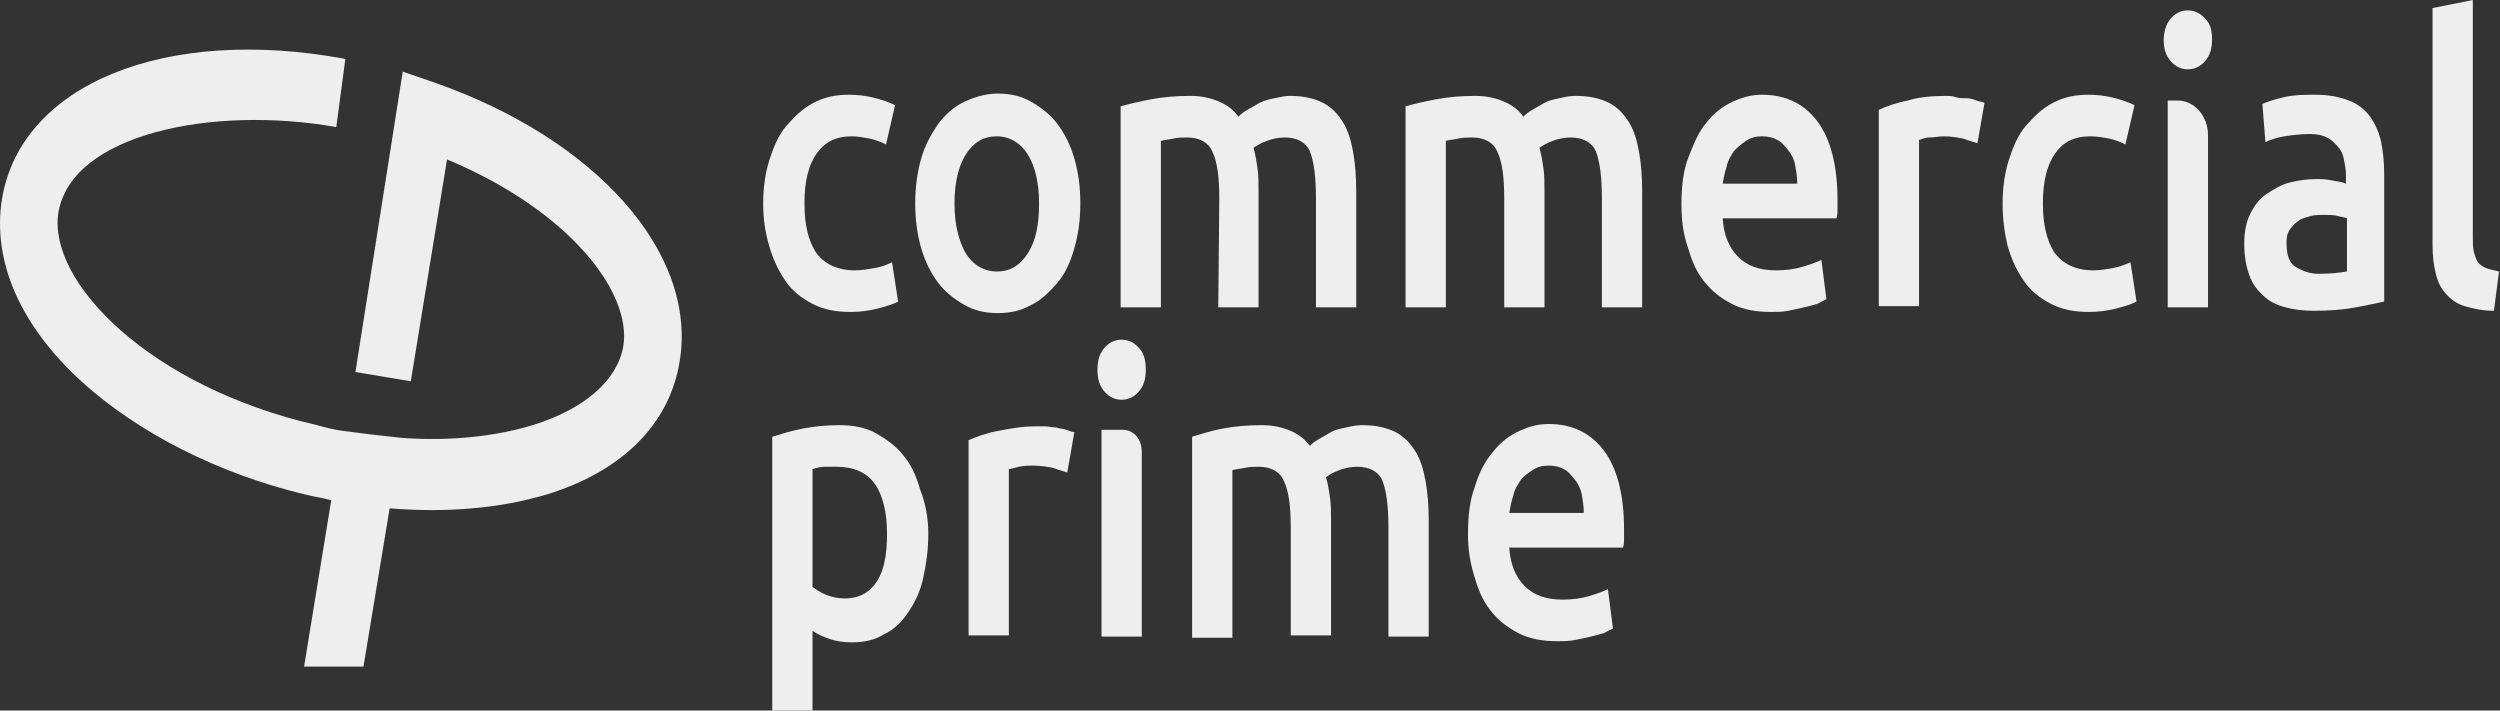<svg width="285" height="81" viewBox="0 0 285 81" fill="none" xmlns="http://www.w3.org/2000/svg">
<rect x="0" y="0" width="285" height="81" fill="#333333" stroke="none"/>
<g clip-path="url(#clip0_47_34)">
<path d="M49.356 9.351L45.913 8.166L40.518 42.41L46.831 43.463L50.963 18.175C64.852 23.971 72.083 33.322 71.05 39.512C70.361 43.331 66.688 46.624 60.719 48.468C56.358 49.785 51.193 50.312 45.798 49.917L42.24 49.522L39.141 49.127C38.108 48.995 37.075 48.731 36.156 48.468C17.103 44.122 5.395 32.136 6.658 24.234C8.15 15.278 24.219 11.985 38.337 14.488L39.37 6.717C18.825 2.897 2.411 9.614 0.23 22.653C-0.918 29.766 2.296 37.141 9.412 43.595C15.84 49.39 24.908 54 34.779 56.37C35.812 56.634 36.845 56.766 37.763 57.029L34.664 75.995H41.436L44.42 57.951C50.963 58.478 57.046 57.951 62.326 56.37C70.935 53.736 76.329 48.336 77.477 41.224C79.543 28.844 67.951 15.805 49.356 9.351Z" fill="#EEEEEE"/>
<path d="M87.003 23.18C87.003 21.468 87.233 19.756 87.692 18.307C88.151 16.858 88.725 15.41 89.643 14.356C90.562 13.302 91.48 12.38 92.742 11.722C94.005 11.063 95.268 10.8 96.76 10.8C98.596 10.8 100.318 11.195 102.04 11.985L101.007 16.463C100.433 16.2 99.859 15.936 99.17 15.805C98.481 15.673 97.793 15.541 97.104 15.541C95.268 15.541 94.005 16.2 93.087 17.517C92.168 18.834 91.709 20.678 91.709 23.18C91.709 25.683 92.168 27.395 92.972 28.712C93.89 30.029 95.382 30.819 97.448 30.819C98.252 30.819 98.941 30.688 99.744 30.556C100.548 30.424 101.121 30.161 101.695 29.897L102.384 34.375C101.925 34.639 101.121 34.902 100.088 35.166C99.055 35.429 98.022 35.561 96.989 35.561C95.268 35.561 93.89 35.297 92.628 34.639C91.365 33.98 90.332 33.19 89.529 32.005C88.725 30.819 88.151 29.634 87.692 28.053C87.233 26.473 87.003 25.024 87.003 23.18Z" fill="#EEEEEE"/>
<path d="M123.159 23.181C123.159 25.025 122.93 26.737 122.471 28.317C122.011 29.898 121.438 31.215 120.519 32.269C119.601 33.322 118.683 34.244 117.535 34.771C116.387 35.429 115.125 35.693 113.747 35.693C112.37 35.693 111.107 35.429 109.959 34.771C108.812 34.112 107.779 33.322 106.975 32.269C106.172 31.215 105.483 29.898 105.024 28.317C104.565 26.737 104.335 25.025 104.335 23.181C104.335 21.337 104.565 19.625 105.024 18.044C105.483 16.464 106.172 15.278 106.975 14.093C107.779 13.039 108.812 12.117 109.959 11.59C111.107 11.064 112.37 10.668 113.747 10.668C115.125 10.668 116.387 10.932 117.535 11.59C118.683 12.249 119.716 13.039 120.519 14.093C121.323 15.146 122.011 16.464 122.471 18.044C122.93 19.625 123.159 21.337 123.159 23.181ZM118.453 23.181C118.453 20.81 117.994 18.966 117.191 17.649C116.387 16.332 115.125 15.542 113.632 15.542C112.14 15.542 110.992 16.2 110.074 17.649C109.271 18.966 108.812 20.81 108.812 23.181C108.812 25.551 109.271 27.395 110.074 28.844C110.878 30.161 112.14 30.951 113.632 30.951C115.125 30.951 116.272 30.293 117.191 28.844C118.109 27.395 118.453 25.551 118.453 23.181Z" fill="#EEEEEE"/>
<path d="M138.999 22.654C138.999 20.151 138.769 18.439 138.196 17.254C137.736 16.2 136.703 15.673 135.326 15.673C134.867 15.673 134.293 15.673 133.719 15.805C133.145 15.937 132.686 15.937 132.342 16.068V35.034H127.75V12.117C128.669 11.854 129.817 11.59 131.194 11.327C132.571 11.063 134.063 10.932 135.67 10.932C137.048 10.932 138.081 11.195 138.999 11.59C139.917 11.985 140.606 12.512 141.18 13.302C141.409 13.039 141.754 12.775 142.213 12.512C142.672 12.249 143.131 11.985 143.59 11.722C144.164 11.459 144.623 11.327 145.312 11.195C146.001 11.063 146.46 10.932 147.034 10.932C148.526 10.932 149.788 11.195 150.821 11.722C151.854 12.249 152.543 13.039 153.117 13.961C153.691 14.883 154.035 16.068 154.265 17.385C154.494 18.702 154.609 20.151 154.609 21.732V35.034H150.018V22.654C150.018 20.151 149.788 18.439 149.329 17.254C148.87 16.2 147.837 15.673 146.46 15.673C145.771 15.673 145.082 15.805 144.394 16.068C143.705 16.332 143.246 16.595 142.902 16.858C143.131 17.649 143.246 18.439 143.361 19.229C143.475 20.019 143.475 20.941 143.475 21.995V35.034H138.884L138.999 22.654Z" fill="#EEEEEE"/>
<path d="M171.482 22.654C171.482 20.151 171.252 18.439 170.678 17.254C170.219 16.2 169.186 15.673 167.809 15.673C167.35 15.673 166.776 15.673 166.202 15.805C165.628 15.937 165.169 15.937 164.825 16.068V35.034H160.233V12.117C161.152 11.854 162.299 11.59 163.677 11.327C165.054 11.063 166.546 10.932 168.153 10.932C169.531 10.932 170.564 11.195 171.482 11.59C172.4 11.985 173.089 12.512 173.663 13.302C173.892 13.039 174.237 12.775 174.696 12.512C175.155 12.249 175.614 11.985 176.073 11.722C176.532 11.459 177.106 11.327 177.795 11.195C178.369 11.063 178.943 10.932 179.631 10.932C181.123 10.932 182.386 11.195 183.419 11.722C184.452 12.249 185.141 13.039 185.715 13.961C186.289 14.883 186.633 16.068 186.862 17.385C187.092 18.702 187.207 20.151 187.207 21.732V35.034H182.616V22.654C182.616 20.151 182.386 18.439 181.927 17.254C181.468 16.2 180.435 15.673 179.057 15.673C178.369 15.673 177.68 15.805 176.991 16.068C176.303 16.332 175.844 16.595 175.499 16.858C175.729 17.649 175.844 18.439 175.958 19.229C176.073 20.019 176.073 20.941 176.073 21.995V35.034H171.482V22.654Z" fill="#EEEEEE"/>
<path d="M191.683 23.312C191.683 21.205 191.913 19.361 192.487 17.912C193.06 16.463 193.634 15.014 194.553 13.961C195.356 12.907 196.389 12.117 197.537 11.59C198.685 11.063 199.718 10.8 200.866 10.8C203.62 10.8 205.686 11.854 207.178 13.829C208.671 15.805 209.474 18.834 209.474 22.785C209.474 23.049 209.474 23.444 209.474 23.839C209.474 24.234 209.474 24.497 209.359 24.892H196.389C196.504 26.736 197.078 28.185 198.111 29.239C199.144 30.293 200.521 30.819 202.472 30.819C203.62 30.819 204.539 30.688 205.457 30.424C206.375 30.161 207.064 29.897 207.638 29.634L208.211 34.112C207.982 34.244 207.638 34.375 207.178 34.639C206.719 34.77 206.26 34.902 205.686 35.034C205.112 35.166 204.539 35.297 203.85 35.429C203.161 35.561 202.587 35.561 201.899 35.561C200.177 35.561 198.685 35.297 197.422 34.639C196.16 33.98 195.127 33.19 194.208 32.005C193.29 30.819 192.831 29.634 192.372 28.053C191.913 26.736 191.683 25.156 191.683 23.312ZM204.883 20.941C204.883 20.151 204.768 19.492 204.653 18.834C204.539 18.175 204.194 17.517 203.85 17.122C203.506 16.727 203.161 16.2 202.587 15.936C202.128 15.673 201.554 15.541 200.866 15.541C200.177 15.541 199.603 15.673 199.029 16.068C198.455 16.463 197.996 16.858 197.652 17.253C197.307 17.78 196.963 18.307 196.848 18.966C196.619 19.624 196.504 20.283 196.389 20.941H204.883Z" fill="#EEEEEE"/>
<path d="M225.429 16.332C225.084 16.2 224.51 16.068 223.822 15.805C223.133 15.673 222.444 15.541 221.526 15.541C221.067 15.541 220.493 15.673 219.919 15.673C219.345 15.673 219.001 15.937 218.771 15.937V34.902H214.18V12.512C215.098 12.117 216.131 11.722 217.509 11.459C218.771 11.063 220.264 10.932 221.87 10.932C222.215 10.932 222.559 10.932 222.903 11.063C223.248 11.195 223.707 11.195 224.166 11.195C224.625 11.195 224.97 11.327 225.314 11.459C225.658 11.59 226.003 11.59 226.232 11.722L225.429 16.332Z" fill="#EEEEEE"/>
<path d="M228.298 23.18C228.298 21.468 228.528 19.756 228.987 18.307C229.446 16.858 230.02 15.41 230.938 14.356C231.857 13.302 232.775 12.38 234.037 11.722C235.3 11.063 236.563 10.8 238.055 10.8C239.891 10.8 241.613 11.195 243.335 11.985L242.302 16.463C241.728 16.2 241.154 15.936 240.465 15.805C239.776 15.673 239.088 15.541 238.284 15.541C236.448 15.541 235.185 16.2 234.267 17.517C233.349 18.834 232.89 20.678 232.89 23.18C232.89 25.683 233.349 27.395 234.152 28.712C235.07 30.029 236.563 30.819 238.629 30.819C239.432 30.819 240.121 30.688 240.924 30.556C241.613 30.424 242.302 30.161 242.875 29.897L243.564 34.375C243.105 34.639 242.302 34.902 241.269 35.166C240.236 35.429 239.202 35.561 238.169 35.561C236.448 35.561 235.07 35.297 233.808 34.639C232.545 33.98 231.512 33.19 230.709 32.005C229.905 30.819 229.331 29.634 228.872 28.053C228.528 26.605 228.298 25.024 228.298 23.18Z" fill="#EEEEEE"/>
<path d="M252.173 4.478C252.173 5.532 251.943 6.322 251.369 6.981C250.795 7.639 250.107 7.903 249.418 7.903C248.729 7.903 248.04 7.639 247.467 6.981C246.893 6.322 246.663 5.532 246.663 4.61C246.663 3.688 246.893 2.766 247.467 2.107C248.04 1.449 248.729 1.186 249.418 1.186C250.107 1.186 250.795 1.449 251.369 2.107C251.943 2.634 252.173 3.425 252.173 4.478ZM251.713 35.034H247.122V11.459H248.27C250.107 11.459 251.713 13.171 251.713 15.41V35.034Z" fill="#EEEEEE"/>
<path d="M263.995 10.8C265.487 10.8 266.75 11.063 267.783 11.458C268.816 11.854 269.619 12.512 270.193 13.302C270.767 14.092 271.226 15.146 271.456 16.2C271.685 17.385 271.8 18.57 271.8 20.019V34.375C271.111 34.507 270.078 34.77 268.586 35.034C267.209 35.297 265.602 35.429 263.765 35.429C262.618 35.429 261.47 35.297 260.551 35.034C259.518 34.77 258.715 34.375 258.026 33.717C257.338 33.058 256.764 32.4 256.419 31.346C256.075 30.424 255.845 29.239 255.845 27.79C255.845 26.341 256.075 25.288 256.534 24.366C256.993 23.444 257.567 22.654 258.371 22.127C259.174 21.6 259.978 21.073 261.011 20.81C262.044 20.546 263.077 20.414 264.11 20.414C264.569 20.414 265.143 20.414 265.717 20.546C266.29 20.678 266.864 20.678 267.438 20.941V20.019C267.438 19.361 267.324 18.834 267.209 18.175C267.094 17.517 266.864 17.122 266.52 16.727C266.176 16.331 265.831 15.936 265.257 15.673C264.798 15.41 264.11 15.278 263.306 15.278C262.273 15.278 261.24 15.41 260.437 15.541C259.518 15.673 258.83 15.936 258.256 16.2L257.912 11.854C258.485 11.59 259.289 11.327 260.437 11.063C261.584 10.8 262.732 10.8 263.995 10.8ZM264.339 31.214C265.717 31.214 266.75 31.083 267.553 30.951V24.892C267.324 24.761 266.979 24.761 266.52 24.629C266.061 24.497 265.487 24.497 264.913 24.497C264.454 24.497 263.88 24.497 263.421 24.629C262.962 24.761 262.388 24.892 262.044 25.156C261.699 25.419 261.355 25.683 261.011 26.21C260.666 26.736 260.666 27.263 260.666 27.79C260.666 29.107 261.011 30.029 261.699 30.424C262.388 30.819 263.191 31.214 264.339 31.214Z" fill="#EEEEEE"/>
<path d="M284.311 35.429C282.934 35.429 281.901 35.166 280.983 34.902C280.064 34.639 279.376 34.112 278.802 33.454C278.228 32.795 277.883 32.137 277.654 31.083C277.424 30.161 277.31 29.107 277.31 27.922V0.922L281.901 0V27C281.901 27.659 281.901 28.185 282.016 28.712C282.13 29.107 282.245 29.502 282.475 29.898C282.704 30.161 283.049 30.424 283.393 30.556C283.737 30.688 284.311 30.82 284.885 30.951L284.311 35.429Z" fill="#EEEEEE"/>
<path d="M105.827 60.849C105.827 62.693 105.598 64.273 105.253 65.854C104.909 67.434 104.335 68.62 103.532 69.805C102.843 70.859 101.925 71.781 100.777 72.307C99.744 72.966 98.481 73.229 97.104 73.229C96.186 73.229 95.268 73.097 94.579 72.834C93.775 72.571 93.201 72.307 92.628 71.912V81.132H88.036V49.785C88.955 49.522 90.102 49.127 91.48 48.863C92.857 48.6 94.234 48.468 95.727 48.468C97.219 48.468 98.711 48.732 99.859 49.39C101.007 50.049 102.154 50.839 102.958 51.893C103.876 52.946 104.45 54.263 104.909 55.844C105.483 57.293 105.827 59.005 105.827 60.849ZM101.121 60.849C101.121 58.478 100.662 56.502 99.744 55.185C98.826 53.868 97.334 53.21 95.382 53.21C94.923 53.21 94.464 53.21 94.005 53.21C93.546 53.21 93.087 53.341 92.628 53.473V66.907C92.972 67.171 93.546 67.566 94.234 67.829C94.923 68.093 95.612 68.224 96.301 68.224C97.907 68.224 99.17 67.566 99.974 66.249C100.777 65.063 101.121 63.219 101.121 60.849Z" fill="#EEEEEE"/>
<path d="M121.667 53.868C121.323 53.737 120.749 53.605 120.06 53.342C119.372 53.21 118.683 53.078 117.765 53.078C117.306 53.078 116.732 53.078 116.158 53.21C115.584 53.342 115.239 53.473 115.01 53.473V72.439H110.419V50.181C111.337 49.785 112.37 49.39 113.747 49.127C115.125 48.864 116.502 48.6 118.109 48.6C118.453 48.6 118.798 48.6 119.142 48.6C119.486 48.6 119.945 48.732 120.405 48.732C120.749 48.864 121.208 48.864 121.552 48.995C121.897 49.127 122.241 49.259 122.471 49.259C122.471 49.39 121.667 53.868 121.667 53.868Z" fill="#EEEEEE"/>
<path d="M130.62 42.147C130.62 43.2 130.39 43.99 129.817 44.649C129.243 45.307 128.554 45.571 127.865 45.571C127.177 45.571 126.488 45.307 125.914 44.649C125.34 43.99 125.111 43.2 125.111 42.147C125.111 41.093 125.34 40.303 125.914 39.644C126.488 38.986 127.177 38.722 127.865 38.722C128.554 38.722 129.243 38.986 129.817 39.644C130.39 40.171 130.62 41.093 130.62 42.147ZM130.161 72.571H125.57V48.995H127.98C129.243 48.995 130.161 50.049 130.161 51.498V72.571Z" fill="#EEEEEE"/>
<path d="M147.148 60.19C147.148 57.688 146.919 55.976 146.345 54.79C145.886 53.737 144.853 53.21 143.475 53.21C143.016 53.21 142.442 53.21 141.868 53.341C141.295 53.473 140.835 53.473 140.491 53.605V72.702H135.9V49.785C136.818 49.522 137.966 49.127 139.343 48.863C140.721 48.6 142.213 48.468 143.82 48.468C145.197 48.468 146.23 48.732 147.148 49.127C148.067 49.522 148.755 50.049 149.329 50.839C149.559 50.576 149.903 50.312 150.362 50.049C150.821 49.785 151.28 49.522 151.74 49.258C152.199 48.995 152.773 48.863 153.461 48.732C154.035 48.6 154.609 48.468 155.298 48.468C156.79 48.468 158.053 48.732 159.086 49.258C160.119 49.785 160.807 50.576 161.381 51.498C161.955 52.419 162.299 53.605 162.529 54.922C162.759 56.239 162.873 57.688 162.873 59.268V72.571H158.282V60.19C158.282 57.688 158.053 55.976 157.593 54.79C157.134 53.737 156.101 53.21 154.724 53.21C154.035 53.21 153.347 53.341 152.658 53.605C151.969 53.868 151.51 54.132 151.166 54.395C151.395 55.185 151.51 55.976 151.625 56.766C151.74 57.556 151.74 58.478 151.74 59.4V72.439H147.148V60.19Z" fill="#EEEEEE"/>
<path d="M167.35 60.849C167.35 58.741 167.579 56.897 168.153 55.449C168.612 53.868 169.301 52.551 170.219 51.497C171.023 50.444 172.056 49.654 173.204 49.127C174.351 48.6 175.384 48.336 176.532 48.336C179.287 48.336 181.353 49.39 182.845 51.366C184.337 53.341 185.141 56.371 185.141 60.322C185.141 60.585 185.141 60.98 185.141 61.375C185.141 61.771 185.141 62.034 185.026 62.429H172.056C172.171 64.273 172.745 65.722 173.778 66.775C174.811 67.829 176.188 68.356 178.139 68.356C179.287 68.356 180.205 68.224 181.124 67.961C182.042 67.697 182.73 67.434 183.304 67.171L183.878 71.649C183.649 71.78 183.304 71.912 182.845 72.175C182.386 72.307 181.927 72.439 181.353 72.571C180.779 72.702 180.205 72.834 179.517 72.966C178.828 73.097 178.254 73.097 177.565 73.097C175.844 73.097 174.351 72.834 173.089 72.175C171.826 71.517 170.793 70.727 169.875 69.541C168.957 68.356 168.498 67.171 168.039 65.59C167.579 64.01 167.35 62.693 167.35 60.849ZM180.55 58.478C180.55 57.688 180.435 57.029 180.32 56.371C180.205 55.712 179.861 55.053 179.517 54.658C179.172 54.263 178.828 53.736 178.254 53.473C177.795 53.21 177.221 53.078 176.532 53.078C175.844 53.078 175.27 53.21 174.696 53.605C174.122 54 173.663 54.263 173.318 54.79C172.974 55.317 172.63 55.844 172.515 56.502C172.285 57.161 172.171 57.819 172.056 58.478H180.55Z" fill="#EEEEEE"/>
</g>
<defs>
<clipPath id="clip0_47_34">
<rect width="285" height="81" fill="white"/>
</clipPath>
</defs>
</svg>
